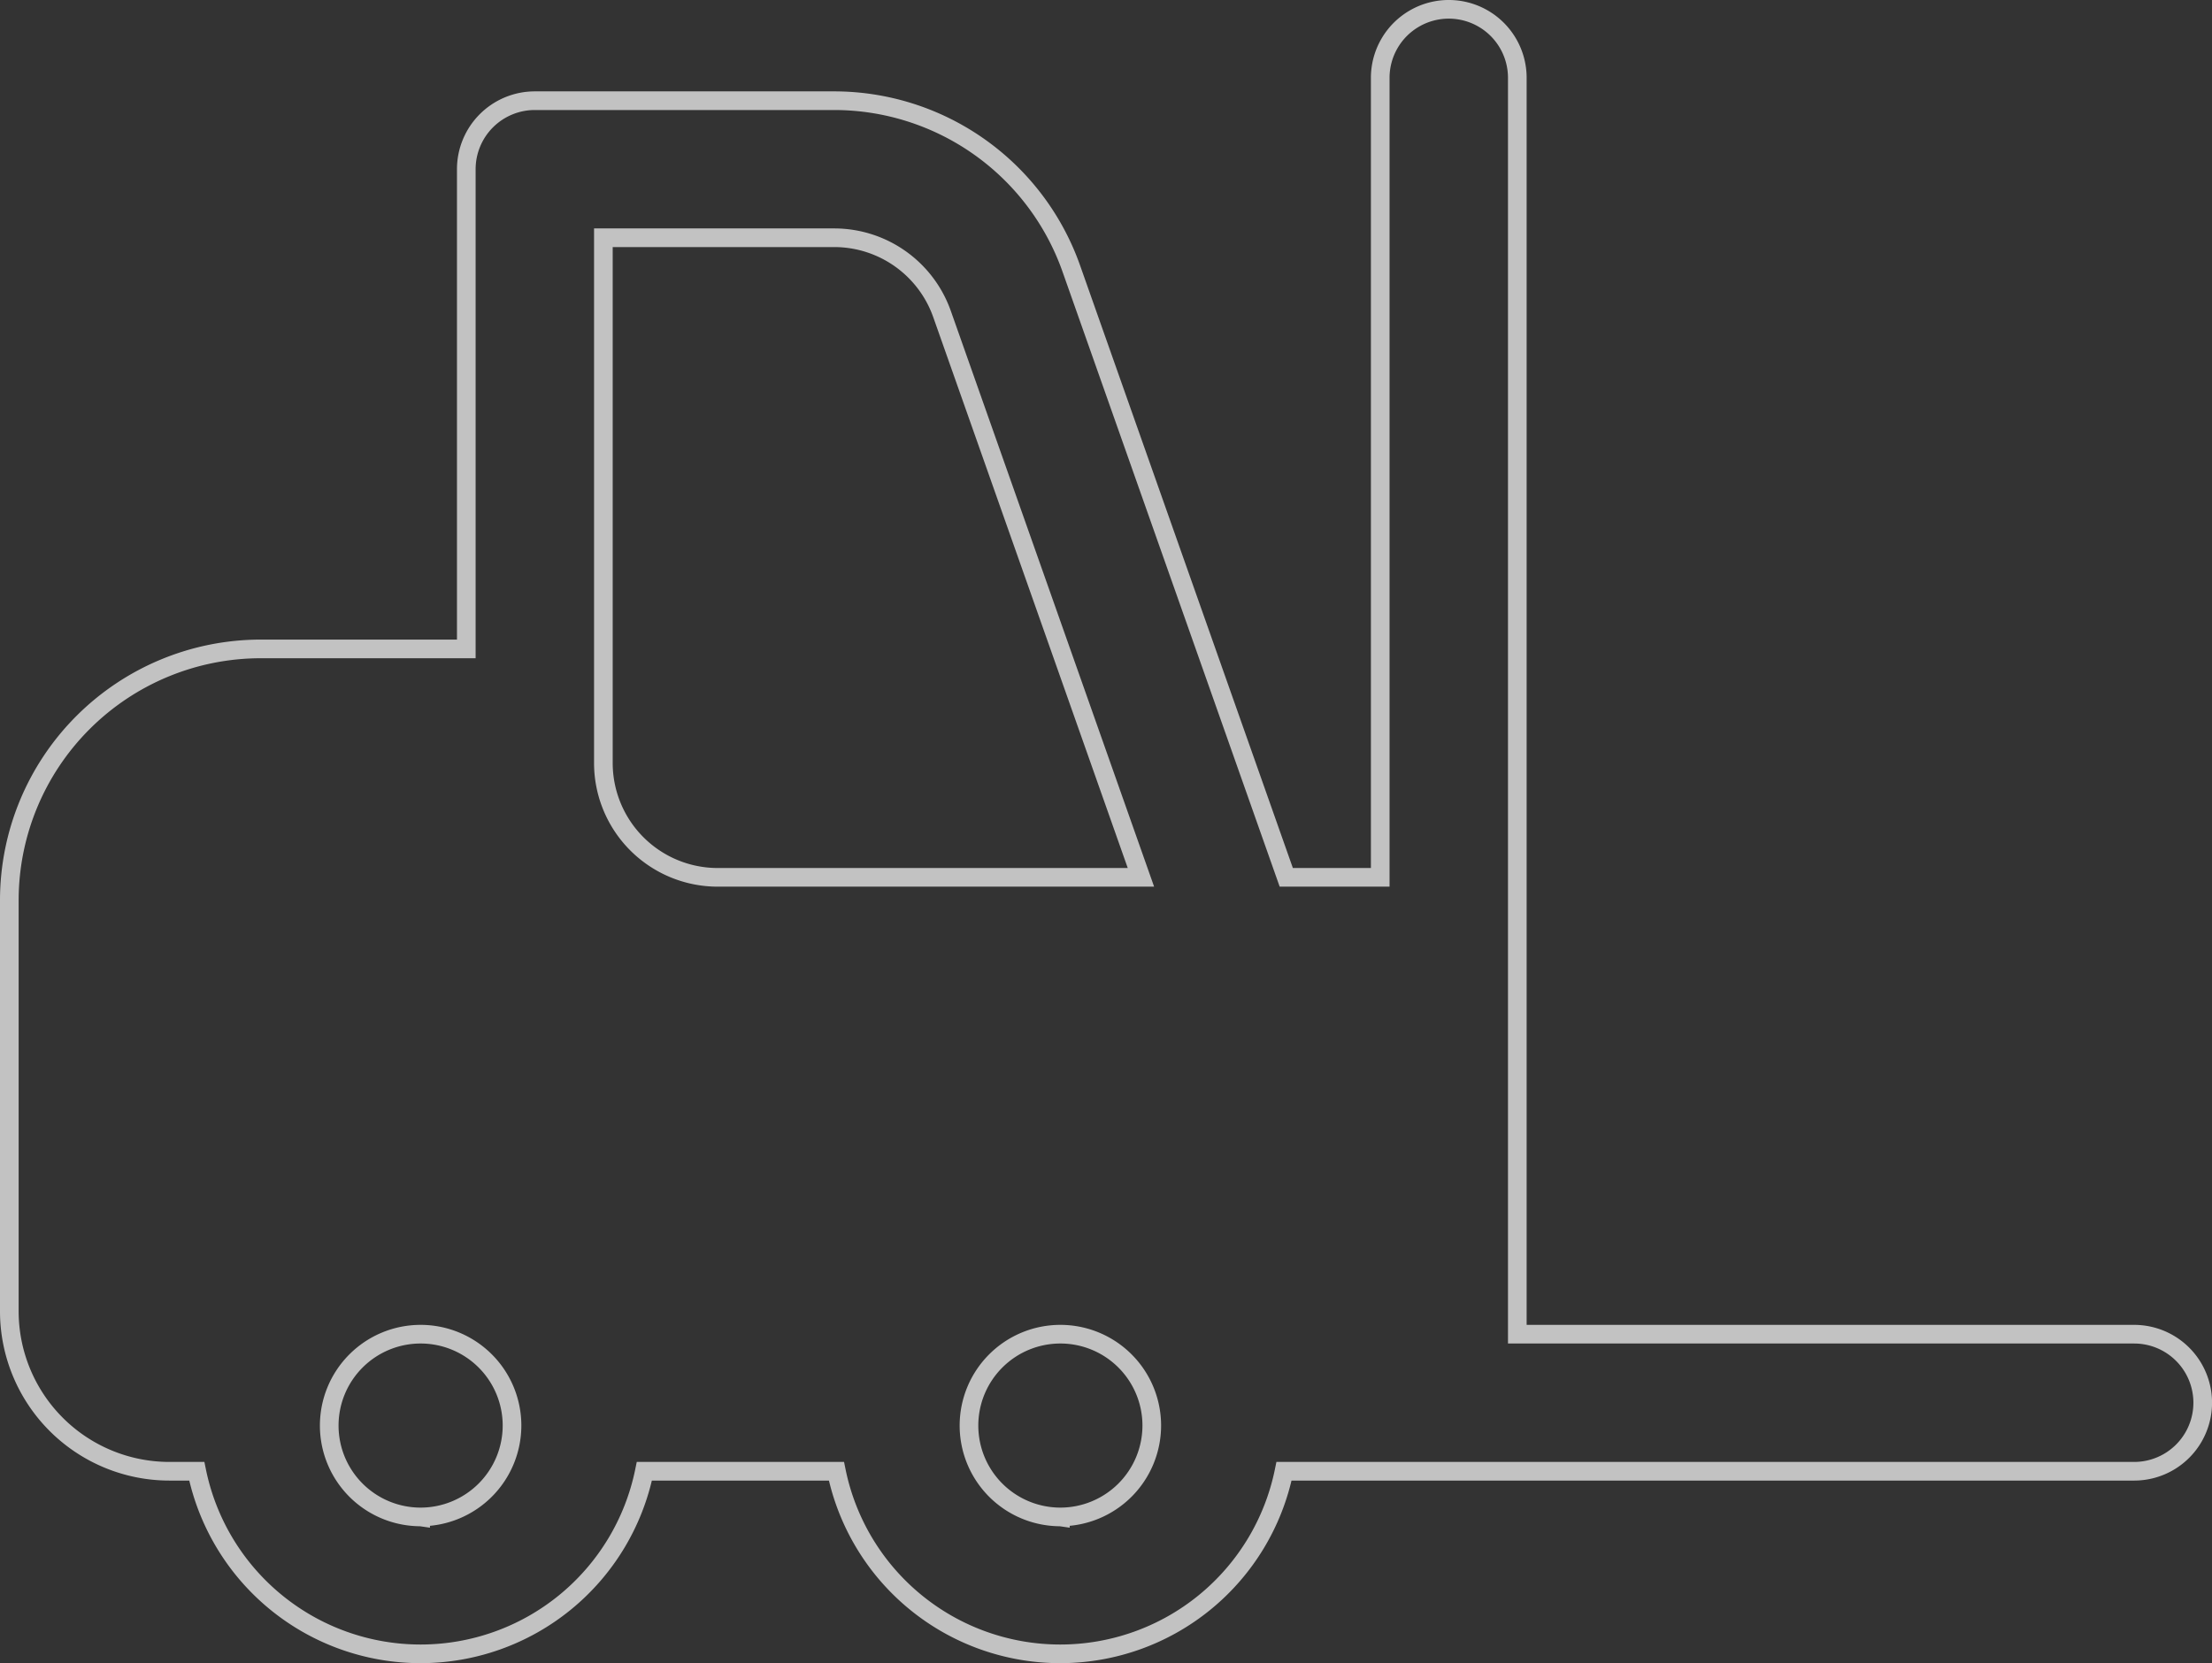<svg xmlns="http://www.w3.org/2000/svg" width="177.913" height="133.816" viewBox="0 0 177.913 133.816"><rect x="0" y="0" width="177.913" height="133.816" fill="#333333" stroke="none"/><defs><style>.a{fill:none;stroke:#fff;stroke-width:1.5px;opacity:0.7;}</style></defs><path class="a" d="M170.908,109.588H121.289V8.513a5.513,5.513,0,1,0-11.026,0v64.32h-7.557L85.41,23.84A20.236,20.236,0,0,0,66.349,10.351H42.267a5.515,5.515,0,0,0-5.513,5.513V54.456H20.215A20.232,20.232,0,0,0,0,74.671V107.75a12.878,12.878,0,0,0,12.864,12.864h2.213a18.373,18.373,0,0,0,36,0H66.525a18.373,18.373,0,0,0,36,0H170.9a5.513,5.513,0,0,0,.007-11.026ZM47.781,21.377H66.349a9.2,9.2,0,0,1,8.667,6.131l16,45.325H56.969a9.2,9.2,0,0,1-9.189-9.189V21.377Zm-14.7,102.912a7.351,7.351,0,1,1,7.351-7.351A7.358,7.358,0,0,1,33.079,124.289Zm51.456,0a7.351,7.351,0,1,1,7.351-7.351A7.358,7.358,0,0,1,84.535,124.289Z" transform="translate(0.75 -2.25)"/></svg>
